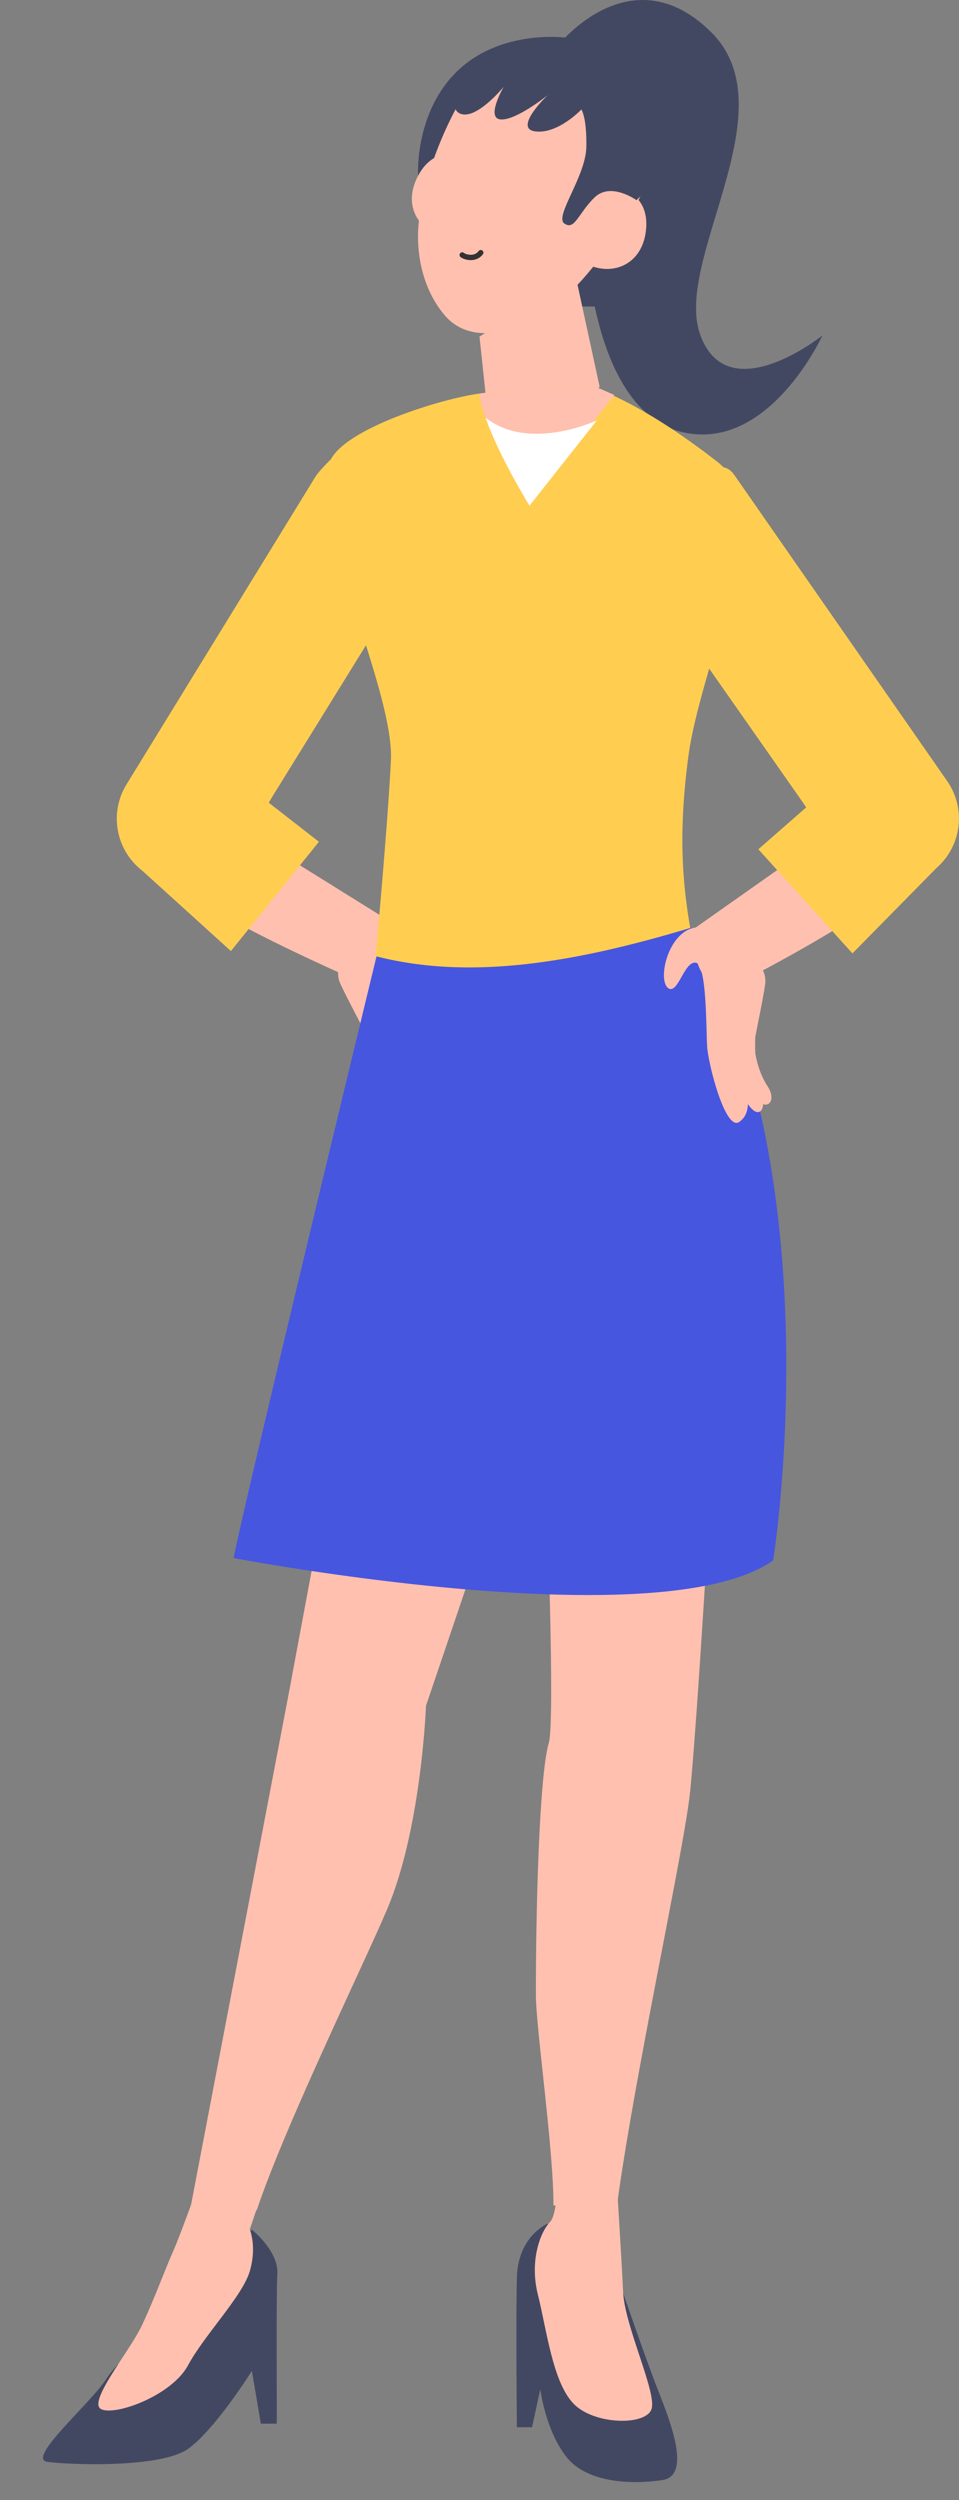 <svg width="155" height="404" fill="none" xmlns="http://www.w3.org/2000/svg">
  <rect width="100%" height="100%" fill="#808080" stroke="none"/>
  <g clip-path="url(#a)">
    <path fill-rule="evenodd" clip-rule="evenodd" d="M90.417 7.099s11.637-14.567 24.462-1.967c12.824 12.6-6.186 36.907-1.668 49.072 4.518 12.167 19.718 0 19.718 0s-7.466 16.312-19.718 16.001c-19.277-.49-18.807-37.042-18.807-37.042S98.833 3.673 90.417 7.1Z" fill="#434862"/>
    <path fill-rule="evenodd" clip-rule="evenodd" d="M88.804 49.535h7.409c6.462 0 12.202-4.077 14.376-10.16l.041-.112c7.726-21.526-9.377-36.2-26.581-32.824-17.204 3.377-16.48 21.372-16.48 21.372v.51c0 11.716 9.507 21.214 21.235 21.214Z" fill="#434862"/>
    <path fill-rule="evenodd" clip-rule="evenodd" d="M96.917 62.502C86.217 74 78.969 68.24 78.969 68.24L77.5 54.393l12.37-7.735 3.185-1.99.098.459.179.838 3.585 16.537ZM77.506 26.179s-6.346-4.131-9.8 1.988c-3.456 6.119 1.506 11.314 7.795 10.028l2.005-12.016Z" fill="#FFC0AF"/>
    <path fill-rule="evenodd" clip-rule="evenodd" d="M102.674 33.32c-1.382 2.408-3.314 5.33-5.573 8.25a74.778 74.778 0 0 1-2.635 3.214c-7.538 8.657-17.664 11.91-22.562 6.196-3.547-4.138-4.762-9.985-4.214-15.134.09-.843.21-1.682.359-2.512 1.65-9.33 6.511-17.325 6.511-17.325C79.877 8.42 86.337 6.68 93.338 8.745c6.317 1.857 16.514 12.07 9.336 24.575Z" fill="#FFC0AF"/>
    <path d="M74.704 41.202c.415.356 2.098.841 2.998-.374" stroke="#333" stroke-width=".863" stroke-miterlimit="10" stroke-linecap="round"/>
    <path fill-rule="evenodd" clip-rule="evenodd" d="M104.44 36.832c-.211 3.013-1.625 5.027-3.531 5.984-.367.184-.752.33-1.151.436-2.344.622-5.142-.132-7.355-2.34l4.951-11.133s7.577.045 7.086 7.053Z" fill="#FFC0AF"/>
    <path fill-rule="evenodd" clip-rule="evenodd" d="M93.963 17.696s-3.803 4.02-7.454 3.538c-3.652-.482 2.022-5.87 2.022-5.87s-5.067 4.1-7.583 3.94c-2.516-.16.46-5.27.46-5.27s-4.505 5.51-7.08 4.306c-2.576-1.206 1.48-6.594 6.051-9.006 4.572-2.412 18.092-5.163 23.829 3.699 4.69 7.246 2.132 16.396-1.344 19.311 0 0-4.12-2.977-6.752-.451-2.63 2.526-3.195 5.387-4.885 4.238-1.689-1.149 3.46-7.581 3.541-12.405.082-4.825-.805-6.03-.805-6.03Z" fill="#434862"/>
    <path fill-rule="evenodd" clip-rule="evenodd" d="M59.978 167.754s.885 3.641-.158 7.068c-1.044 3.428 2.23 4.114 2.491.135.22-3.355-2.333-7.203-2.333-7.203Z" fill="#E5767A"/>
    <path fill-rule="evenodd" clip-rule="evenodd" d="M61.328 148.209s1.454-2.345 4.613-.735c3.158 1.61 5.404 6.39 4.21 7.706-1.194 1.318-3.632-3.471-5.349-2.775-1.715.695 1.366 10.706 2.008 13.55.641 2.846 1.007 14.13-1.61 13.132-2.617-.999-2.014-3.669-4.257-8.348-2.292-4.785-4.691-9.053-5.94-11.786-2.174-4.761 6.325-10.744 6.325-10.744Z" fill="#FFC0AF"/>
    <path fill-rule="evenodd" clip-rule="evenodd" d="M55.405 157.436s-17.267-7.658-22.617-11.697l9.525-9.749 19.036 11.857s2.291 10.617-5.944 9.589Z" fill="#FFC0AF"/>
    <path fill-rule="evenodd" clip-rule="evenodd" d="M58.622 165.77s2.493 6.851 2.156 10.096c-.364 3.517 2.096 5.553 3.024-.132.928-5.687-5.18-9.964-5.18-9.964Z" fill="#EFA593"/>
    <path fill-rule="evenodd" clip-rule="evenodd" d="M63.663 75.267c-1.417-.891-1.841-6.52-6.28-4.258-1.53.78-5.529 4.605-6.427 6.069l-30.57 49.781a10.605 10.605 0 0 0 2.58 13.816l14.355 13.015 14.225-17.66-8.107-6.319.396-.66.335-.562 23.259-37.593c3.012-5.032 1.198-12.504-3.766-15.63Z" fill="#FFCE50"/>
    <path fill-rule="evenodd" clip-rule="evenodd" d="M58.786 103.13c.19.599.382 1.196.567 1.787 2.199 7.019 4.041 13.617 3.828 17.975-.592 12.08-3.117 38.799-3.117 38.799 18.576 11.472 53.564-2.376 53.564-2.376-3.336-12.933-4.274-22.806-2.348-37.235.445-3.332 1.444-7.256 2.602-11.415.152-.544.308-1.092.465-1.644 3.815-13.476 8.712-28.854 1.635-34.367-6.798-5.293-12.529-8.762-17.05-10.814a85.085 85.085 0 0 0-2.978-1.305l-15.655.702s-1.234.116-3.164.412c-6.176.942-20.116 5.266-23.4 10.148-3.15 4.688 1.26 17.387 5.05 29.333Z" fill="#FFCE50"/>
    <path fill-rule="evenodd" clip-rule="evenodd" d="M77.5 63.643c.086 1.011.397 2.226.839 3.539 2.057 6.067 7.085 14.22 7.085 14.22l10.875-13.769v-.01l.01-.01 2.982-3.776c-1.84-.85-2.982-1.302-2.982-1.302l-15.644.699s-1.238.108-3.165.409Z" fill="#FFC0AF"/>
    <path fill-rule="evenodd" clip-rule="evenodd" d="M78.493 67.499c2.058 6.067 7.086 14.22 7.086 14.22l10.874-13.768v-.01c-.43.192-11.047 5.033-17.96-.442Z" fill="#fff"/>
    <path fill-rule="evenodd" clip-rule="evenodd" d="M88.526 359.332s-4.808 1.957-4.985 8.715c-.178 6.76 0 24.192 0 24.192h2.453l1.33-6.148s.847 6.682 4.229 10.951c3.383 4.269 10.683 4.447 15.491 3.735 4.807-.711 1.246-9.605-.713-14.586-1.959-4.98-6.056-16.898-6.056-16.898l-11.749-9.961Z" fill="#434862"/>
    <path fill-rule="evenodd" clip-rule="evenodd" d="M90.168 349.405s.153 8.242-1.272 9.667c-1.424 1.422-3.383 6.048-1.958 11.739 1.424 5.692 2.373 13.993 5.697 17.551 3.324 3.558 11.989 3.677 12.701.83.713-2.847-4.392-13.4-4.629-18.856-.237-5.455-1.186-20.159-1.186-20.159l-9.353-.772Z" fill="#FFC0AF"/>
    <path fill-rule="evenodd" clip-rule="evenodd" d="M88.694 281.687c-1.551 5.266-2.102 27.491-2.08 40.755.011 5.269 2.904 25.303 2.835 33.943l10.214.429c2.244-16.969 8.008-44.436 10.632-59.222.117-.65.225-1.274.326-1.874.457-2.661.783-4.799.927-6.241.244-2.421.543-6.138.875-10.728.044-.596.088-1.215.138-1.834.369-5.181.775-11.318 1.192-17.875.194-3.04.387-6.167.586-9.337 1.677-27.14 3.345-57.133 3.345-57.133l-31.242 2.778s1.517 31.766 2.249 56.826c.074 2.472.142 4.881.194 7.189.28 11.614.31 20.627-.191 22.324Z" fill="#FFC0AF"/>
    <path fill-rule="evenodd" clip-rule="evenodd" d="M17.189 384.405c2.36-3.803 23.521-24.081 23.521-24.081s4.326 3.387 4.117 7.118c-.2 3.552-.05 22.247-.103 24.217h-2.567l-1.447-8.529s-5.85 9.35-10.243 12.552c-4.391 3.202-19.233 2.626-22.794 2.152-3.56-.474 7.155-9.625 9.516-13.429Z" fill="#434862"/>
    <path fill-rule="evenodd" clip-rule="evenodd" d="m43.177 351.938-2.811 8.342s1.188 2.726 0 6.759c-1.187 4.031-7.359 10.317-9.97 15.179-2.612 4.862-11.634 8.182-14.006 7.116-2.375-1.067 4.51-9.25 6.527-13.52 2.018-4.269 3.622-8.745 5.104-12.096 1.318-2.978 4.617-12.327 4.617-12.327l10.539.547Z" fill="#FFC0AF"/>
    <path fill-rule="evenodd" clip-rule="evenodd" d="M30.8 356.712c5.458.945 5.208-.213 10.707.429 4.75-14.286 18.996-43.198 21.598-49.929 5.08-13.103 5.743-31.553 5.743-31.553l27.197-80.271-34.061-3.811-14.738 78.998-.31 1.699-16.135 84.438Z" fill="#FFC0AF"/>
    <path fill-rule="evenodd" clip-rule="evenodd" d="M37.757 251.775s8.61 1.643 20.548 3.208c.635.085 1.28.166 1.933.248 21.848 2.761 53.342 4.976 64.727-3.073 0 0 8.591-53.248-8.799-93.444a88.867 88.867 0 0 0-4.381-8.827c-18.779 5.672-35.73 8.548-50.932 4.661 0 0-.905 3.735-2.359 9.748-.126.532-.258 1.081-.397 1.646-5.869 24.312-19.17 79.564-20.34 85.833Z" fill="#4756DF"/>
    <path fill-rule="evenodd" clip-rule="evenodd" d="M121.899 168.747s.169 3.743 2.132 6.742c1.964 2.999-.988 4.574-2.354.826-1.15-3.159.222-7.568.222-7.568Z" fill="#FFC0AF"/>
    <path fill-rule="evenodd" clip-rule="evenodd" d="M114.583 150.558s-2.053-1.846-4.634.584c-2.581 2.429-3.397 7.648-1.882 8.578 1.515.929 2.515-4.35 4.356-4.162 1.842.187 1.689 10.659 1.871 13.57.183 2.911 2.994 13.846 5.227 12.154 2.233-1.69.904-4.084 1.745-9.203.861-5.234 1.968-10.004 2.4-12.976.752-5.179-9.083-8.545-9.083-8.545Z" fill="#FFC0AF"/>
    <path fill-rule="evenodd" clip-rule="evenodd" d="M118.901 159.139s16.801-8.628 21.911-12.966l-10.063-9.191-18.33 12.922s-1.683 10.731 6.482 9.235ZM122.139 165.77s-.473 7.274.761 10.295c1.334 3.275-.455 5.918-2.94.719-2.485-5.2 2.179-11.014 2.179-11.014Z" fill="#FFC0AF"/>
    <path fill-rule="evenodd" clip-rule="evenodd" d="M107.007 77.268c1.364-.97 4.355-4.18 8.915-2.174 1.573.691 1.915.44 2.895 1.849l34.339 49.372a10.604 10.604 0 0 1-1.788 13.94l-13.59 13.81-15.208-16.822 6.852-5.999.795-.695.087-.076-.434-.637-.366-.541-25.363-36.21c-3.296-4.851-1.91-12.415 2.866-15.817Z" fill="#FFCE50"/>
  </g>
  <defs>
    <clipPath id="a">
      <path fill="#fff" d="M0 0h155v404H0z"/>
    </clipPath>
  </defs>
</svg>
